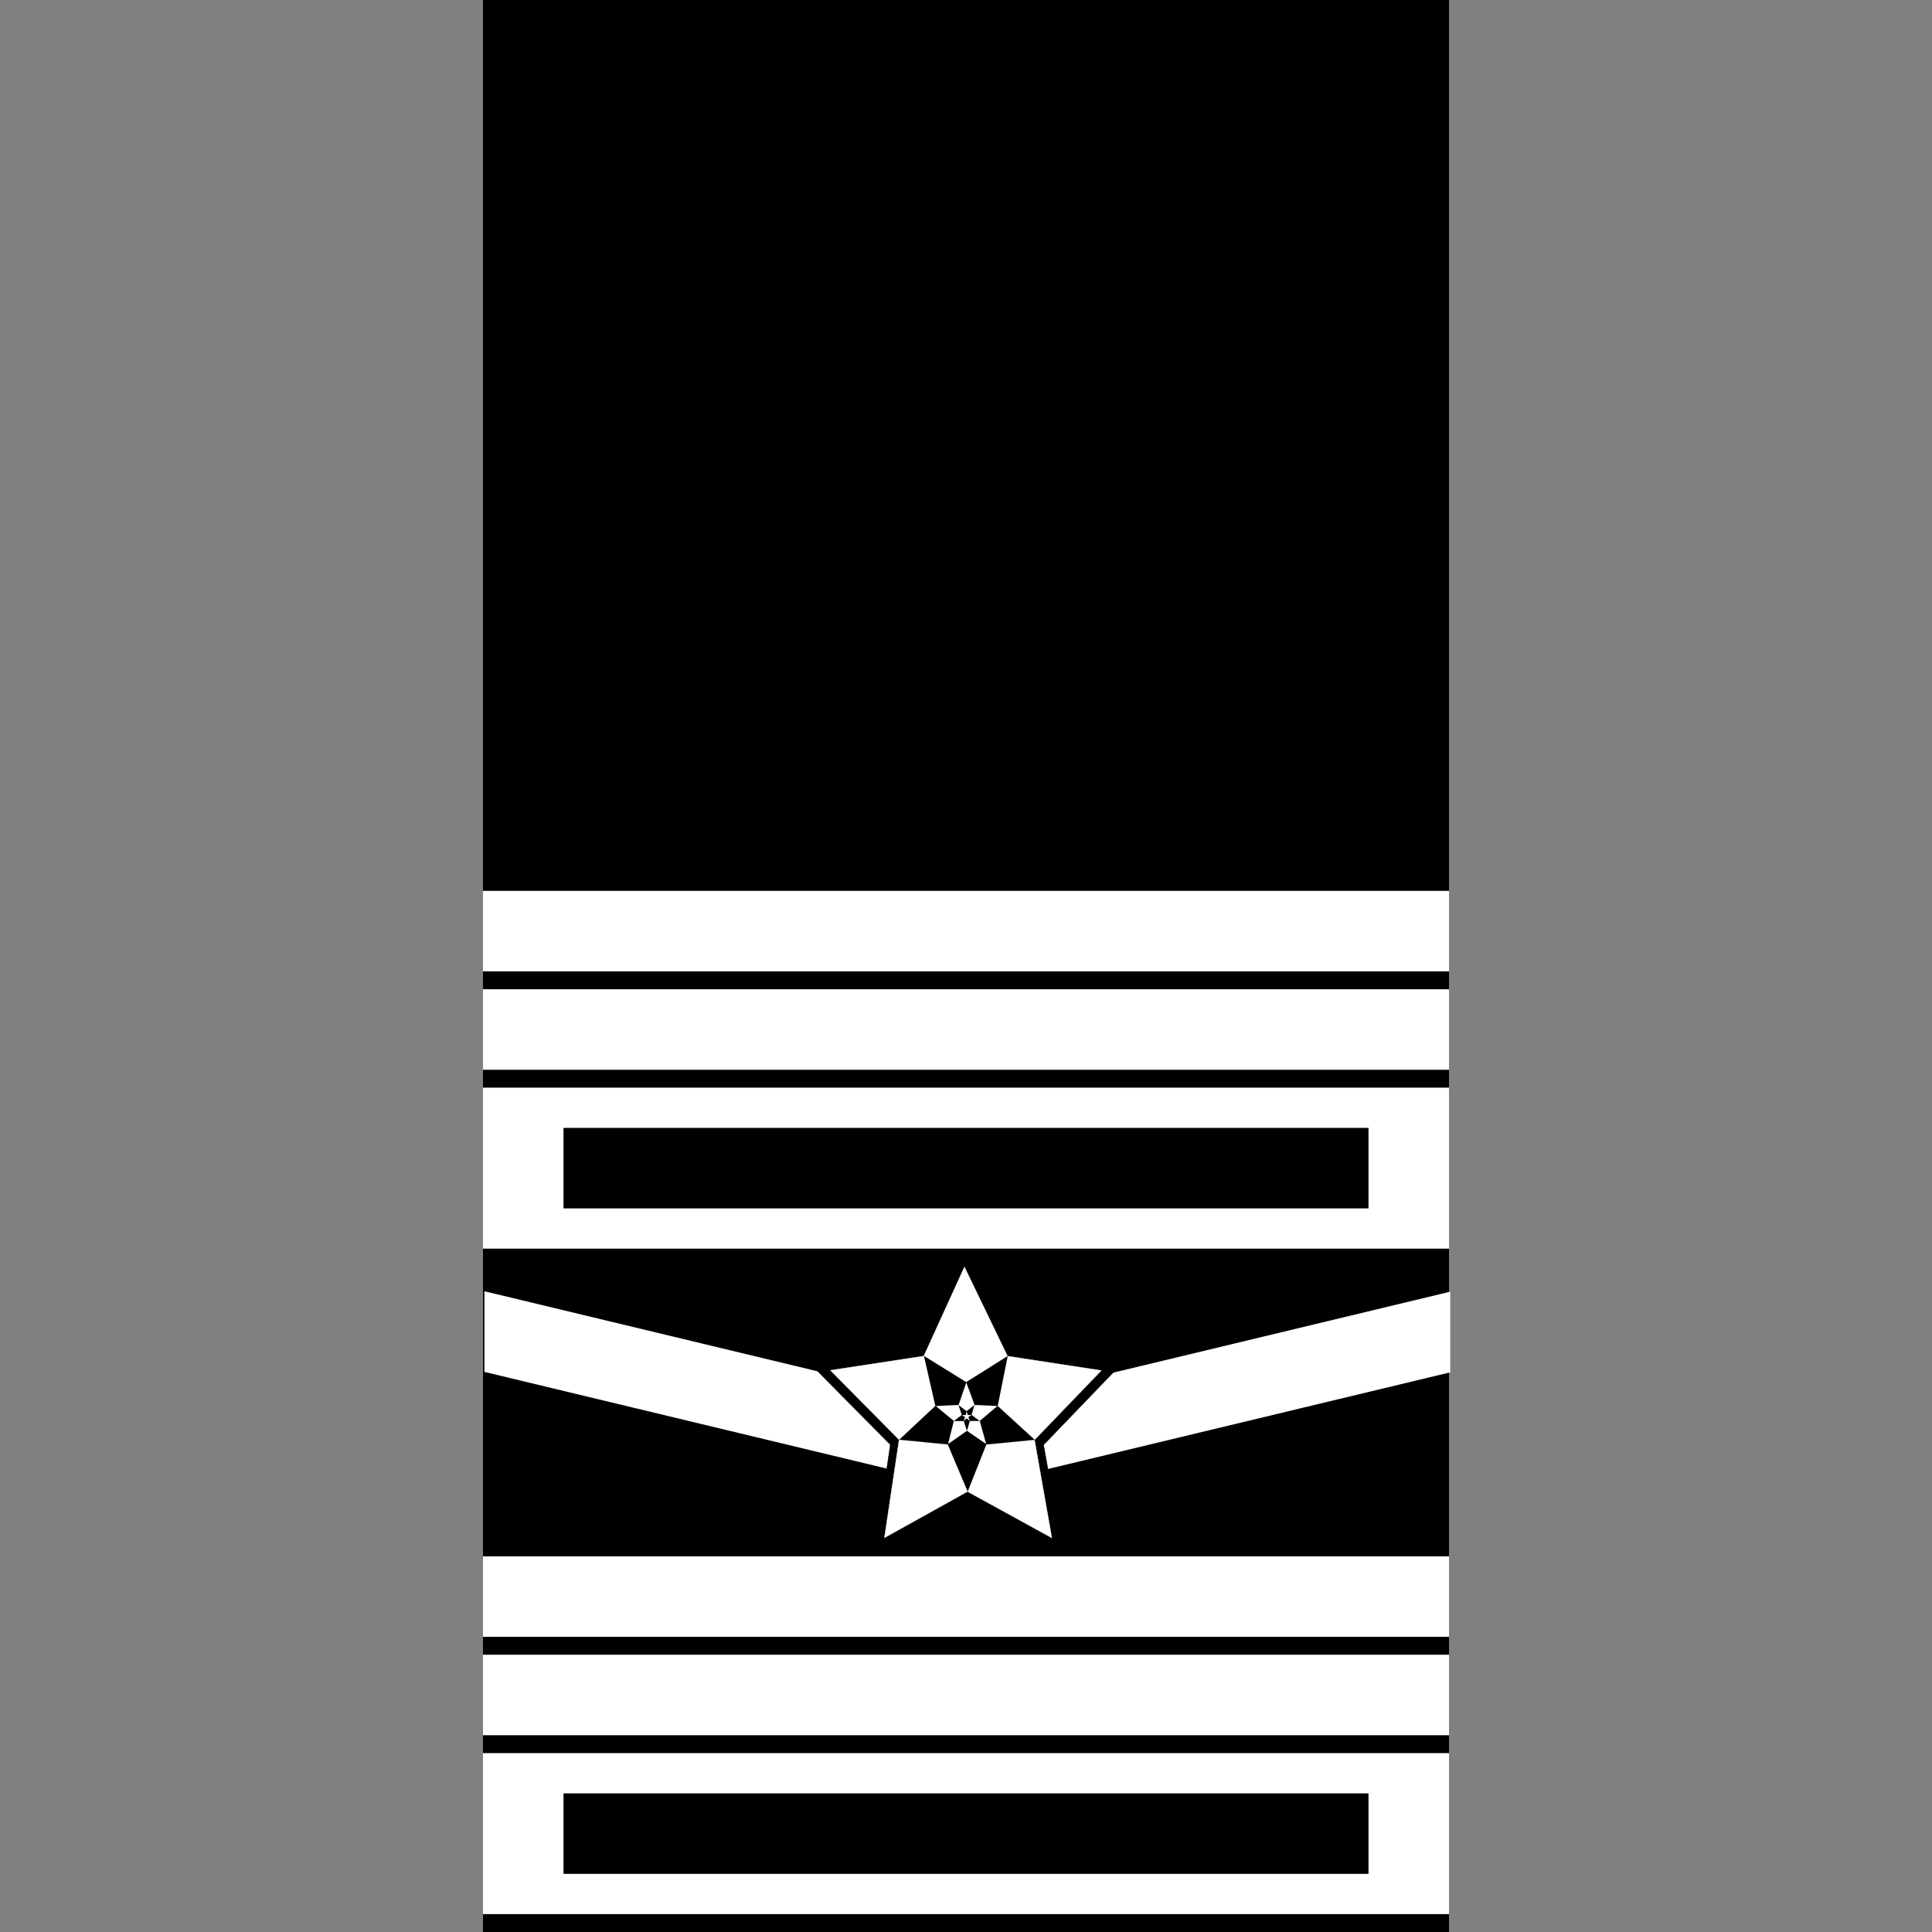 <?xml version="1.0" encoding="UTF-8" standalone="no"?>
<!-- Created with Inkscape (http://www.inkscape.org/) -->

<svg
   width="1080"
   height="1080"
   viewBox="0 0 1080 1080"
   version="1.1"
   id="svg1"
   inkscape:version="1.3.2 (091e20e, 2023-11-25, custom)"
   sodipodi:docname="rank-8-3.svg"
   xml:space="preserve"
   xmlns:inkscape="http://www.inkscape.org/namespaces/inkscape"
   xmlns:sodipodi="http://sodipodi.sourceforge.net/DTD/sodipodi-0.dtd"
   xmlns="http://www.w3.org/2000/svg"
   xmlns:svg="http://www.w3.org/2000/svg"
   xmlns:rdf="http://www.w3.org/1999/02/22-rdf-syntax-ns#"
   xmlns:cc="http://creativecommons.org/ns#"><rect x="0" y="0" width="1080" height="1080" fill="#808080" stroke="none"/><sodipodi:namedview
     id="namedview1"
     pagecolor="#ffffff"
     bordercolor="#666666"
     borderopacity="1.0"
     inkscape:showpageshadow="2"
     inkscape:pageopacity="0.0"
     inkscape:pagecheckerboard="true"
     inkscape:deskcolor="#d1d1d1"
     inkscape:document-units="px"
     inkscape:zoom="1"
     inkscape:cx="417"
     inkscape:cy="762.5"
     inkscape:window-width="1920"
     inkscape:window-height="991"
     inkscape:window-x="-9"
     inkscape:window-y="-9"
     inkscape:window-maximized="1"
     inkscape:current-layer="layer2"
     showguides="false" /><defs
     id="defs1" /><g
     inkscape:label="background"
     inkscape:groupmode="layer"
     id="layer1"
     style="display:inline"><rect
       style="display:inline;fill:#000000;stroke:#000000;stroke-width:1.211"
       id="rect4"
       width="538.789"
       height="1078.789"
       x="270.605"
       y="0.605"
       inkscape:label="rect" /></g><g
     inkscape:groupmode="layer"
     id="layer2"
     inkscape:label="foreground"><g
       id="g1"
       transform="translate(-6.7353249e-6,485)"><g
         id="layer2-5"
         inkscape:label="foreground"><rect
           style="fill:#ffffff;stroke:#ffffff;stroke-width:1.28"
           id="rect1"
           width="538.72"
           height="88.72"
           x="270.64"
           y="495.64"
           inkscape:label="rect2" /><rect
           style="fill:#000000;stroke:#000000;stroke-width:0.825"
           id="rect1-9"
           width="449.175"
           height="44.175"
           x="315.412"
           y="517.912"
           inkscape:label="rect1" /></g></g><g
       id="g2"
       transform="translate(8.4638596e-6,407.5)"><g
         id="layer2-1"
         inkscape:label="foreground"><rect
           style="fill:#ffffff;stroke:#ffffff;stroke-width:0.903"
           id="rect1-8"
           width="539.097"
           height="44.097"
           x="270.451"
           y="517.951" /></g></g><g
       id="g2-5"
       transform="translate(8.4638596e-6,352.5)"
       inkscape:label="g3"><g
         id="layer2-1-6"
         inkscape:label="foreground"><rect
           style="fill:#ffffff;stroke:#ffffff;stroke-width:0.903"
           id="rect1-8-5"
           width="539.097"
           height="44.097"
           x="270.451"
           y="517.951" /></g></g><g
       id="g4"
       transform="matrix(1.002,0,0,-1,-0.502,1316.996)"><g
         id="layer2-2"
         inkscape:label="foreground"
         transform="rotate(180,539.996,539.914)"><rect
           style="fill:#ffffff;stroke:#ffffff;stroke-width:0.65"
           id="rect1-80"
           width="277.046"
           height="44.43"
           x="278.525"
           y="420.114"
           inkscape:label="polygon1"
           transform="matrix(0.972,0.234,0,1,0,0)" /><rect
           style="fill:#ffffff;stroke:#ffffff;stroke-width:0.65"
           id="rect1-0"
           width="277.046"
           height="44.43"
           x="-832.238"
           y="679.794"
           inkscape:label="polygon2"
           transform="matrix(-0.972,0.234,0,1,0,0)" /></g></g><g
       id="g3"
       transform="matrix(0.144,0,0,0.144,462.177,706.175)"
       inkscape:label="g5"><g
         id="layer2-14"
         inkscape:label="foreground"><path
           sodipodi:type="star"
           style="fill:#000000;stroke:#000000"
           id="path7-4-0-7-4"
           inkscape:flatsided="false"
           sodipodi:sides="5"
           sodipodi:cx="172"
           sodipodi:cy="242"
           sodipodi:r1="470.10638"
           sodipodi:r2="235.05319"
           sodipodi:arg1="0.90602183"
           sodipodi:arg2="1.5343404"
           inkscape:rounded="-5.2041704e-17"
           inkscape:randomized="0"
           d="M 462,612 180.567,476.897 -90.276,632.143 -48.753,322.735 -280.095,113.121 27,57 154.866,-227.794 303.138,46.929 613.506,80.53 398.048,306.439 Z"
           inkscape:transform-center-x="19.752117"
           inkscape:transform-center-y="-434.77523"
           transform="matrix(1.331,0.052,-0.029,1.399,320.862,255.434)"
           inkscape:label="outline" /><path
           sodipodi:type="star"
           style="fill:#ffffff;stroke:#ffffff"
           id="path7-4-0-7"
           inkscape:flatsided="false"
           sodipodi:sides="5"
           sodipodi:cx="172"
           sodipodi:cy="242"
           sodipodi:r1="470.10638"
           sodipodi:r2="235.05319"
           sodipodi:arg1="0.90602183"
           sodipodi:arg2="1.5343404"
           inkscape:rounded="-5.2041704e-17"
           inkscape:randomized="0"
           d="M 462,612 180.567,476.897 -90.276,632.143 -48.753,322.735 -280.095,113.121 27,57 154.866,-227.794 303.138,46.929 613.506,80.53 398.048,306.439 Z"
           inkscape:transform-center-x="2.5156968"
           inkscape:transform-center-y="-55.374449"
           transform="matrix(1.176,0.046,-0.026,1.236,346.341,288.523)"
           inkscape:label="star-1" /><path
           sodipodi:type="star"
           style="fill:#000000;stroke:#000000"
           id="path7-4-0"
           inkscape:flatsided="false"
           sodipodi:sides="5"
           sodipodi:cx="172"
           sodipodi:cy="242"
           sodipodi:r1="470.10638"
           sodipodi:r2="216.24893"
           sodipodi:arg1="0.90602183"
           sodipodi:arg2="1.5343404"
           inkscape:rounded="-5.2041704e-17"
           inkscape:randomized="0"
           d="M 462,612 179.882,458.105 -90.276,632.143 -31.093,316.276 -280.095,113.121 38.6,71.8 154.866,-227.794 292.647,62.534 613.506,80.53 379.964,301.284 Z"
           inkscape:transform-center-x="-1.2562467"
           inkscape:transform-center-y="27.653115"
           transform="matrix(-0.587,-0.023,0.013,-0.617,640.839,748.522)"
           inkscape:label="star-2" /><path
           sodipodi:type="star"
           style="display:inline;fill:#ffffff;stroke:#ffffff"
           id="path7-4"
           inkscape:flatsided="false"
           sodipodi:sides="5"
           sodipodi:cx="172"
           sodipodi:cy="242"
           sodipodi:r1="470.10638"
           sodipodi:r2="197.44469"
           sodipodi:arg1="0.90602183"
           sodipodi:arg2="1.5343404"
           inkscape:rounded="-5.2041704e-17"
           inkscape:randomized="0"
           d="M 462,612 179.196,439.313 -90.276,632.143 -13.432,309.817 -280.095,113.121 50.2,86.6 154.866,-227.794 282.156,78.14 613.506,80.53 361.88,296.129 Z"
           inkscape:transform-center-x="0.57026304"
           inkscape:transform-center-y="-12.553356"
           transform="matrix(0.267,0.01,-0.006,0.28,498.861,525.42)"
           inkscape:label="star-3" /><path
           sodipodi:type="star"
           style="display:inline;fill:#000000;stroke:#000000"
           id="path7"
           inkscape:flatsided="false"
           sodipodi:sides="5"
           sodipodi:cx="172"
           sodipodi:cy="242"
           sodipodi:r1="470.10638"
           sodipodi:r2="178.64043"
           sodipodi:arg1="0.90602183"
           sodipodi:arg2="1.5343404"
           inkscape:rounded="-5.2041704e-17"
           inkscape:randomized="0"
           d="M 462,612 178.511,420.522 -90.276,632.143 4.228,303.359 -280.095,113.121 61.8,101.4 154.866,-227.794 271.665,93.746 613.506,80.53 343.796,290.974 Z"
           inkscape:transform-center-x="-0.23955615"
           inkscape:transform-center-y="5.2712696"
           transform="matrix(-0.112,-0.004,0.002,-0.118,561.882,624.514)"
           inkscape:label="star-4" /><path
           sodipodi:type="star"
           style="display:inline;fill:#ffffff;stroke:#ffffff"
           id="path8"
           inkscape:flatsided="false"
           sodipodi:sides="5"
           sodipodi:cx="158"
           sodipodi:cy="214"
           sodipodi:r1="933.39807"
           sodipodi:r2="317.35535"
           sodipodi:arg1="0.7914587"
           sodipodi:arg2="1.4197772"
           inkscape:rounded="-5.2041704e-17"
           inkscape:randomized="0"
           d="M 814,878 205.745,527.743 -270.786,1043.08 -125.634,356.36 -763.005,62.4 -65.04,-11.76 17.574,-708.774 303.787,-67.887 992.217,-204.706 471.142,265.544 Z"
           inkscape:transform-center-x="0.013845925"
           inkscape:transform-center-y="-1.9858497"
           transform="matrix(0.021,0.003,-0.003,0.022,540.506,589.968)"
           inkscape:label="star-5" /></g></g><g
       id="g2-2"
       transform="translate(-6.5361404e-6,113)"
       inkscape:label="g6"><g
         id="layer2-5-3"
         inkscape:label="foreground"><rect
           style="fill:#ffffff;stroke:#ffffff;stroke-width:1.28"
           id="rect1-2"
           width="538.72"
           height="88.72"
           x="270.64"
           y="495.64"
           inkscape:label="rect2" /><rect
           style="fill:#000000;stroke:#000000;stroke-width:0.825"
           id="rect1-9-7"
           width="449.175"
           height="44.175"
           x="315.412"
           y="517.912"
           inkscape:label="rect1" /></g></g><g
       id="g3-9"
       transform="translate(8.4638596e-6,35.5)"
       inkscape:label="g7"><g
         id="layer2-1-9"
         inkscape:label="foreground"><rect
           style="fill:#ffffff;stroke:#ffffff;stroke-width:0.903"
           id="rect1-8-8"
           width="539.097"
           height="44.097"
           x="270.451"
           y="517.951" /></g></g><g
       id="g2-5-9"
       transform="translate(8.4638596e-6,-19.5)"
       inkscape:label="g8"><g
         id="layer2-1-6-1"
         inkscape:label="foreground"><rect
           style="fill:#ffffff;stroke:#ffffff;stroke-width:0.903"
           id="rect1-8-5-7"
           width="539.097"
           height="44.097"
           x="270.451"
           y="517.951" /></g></g></g></svg>
